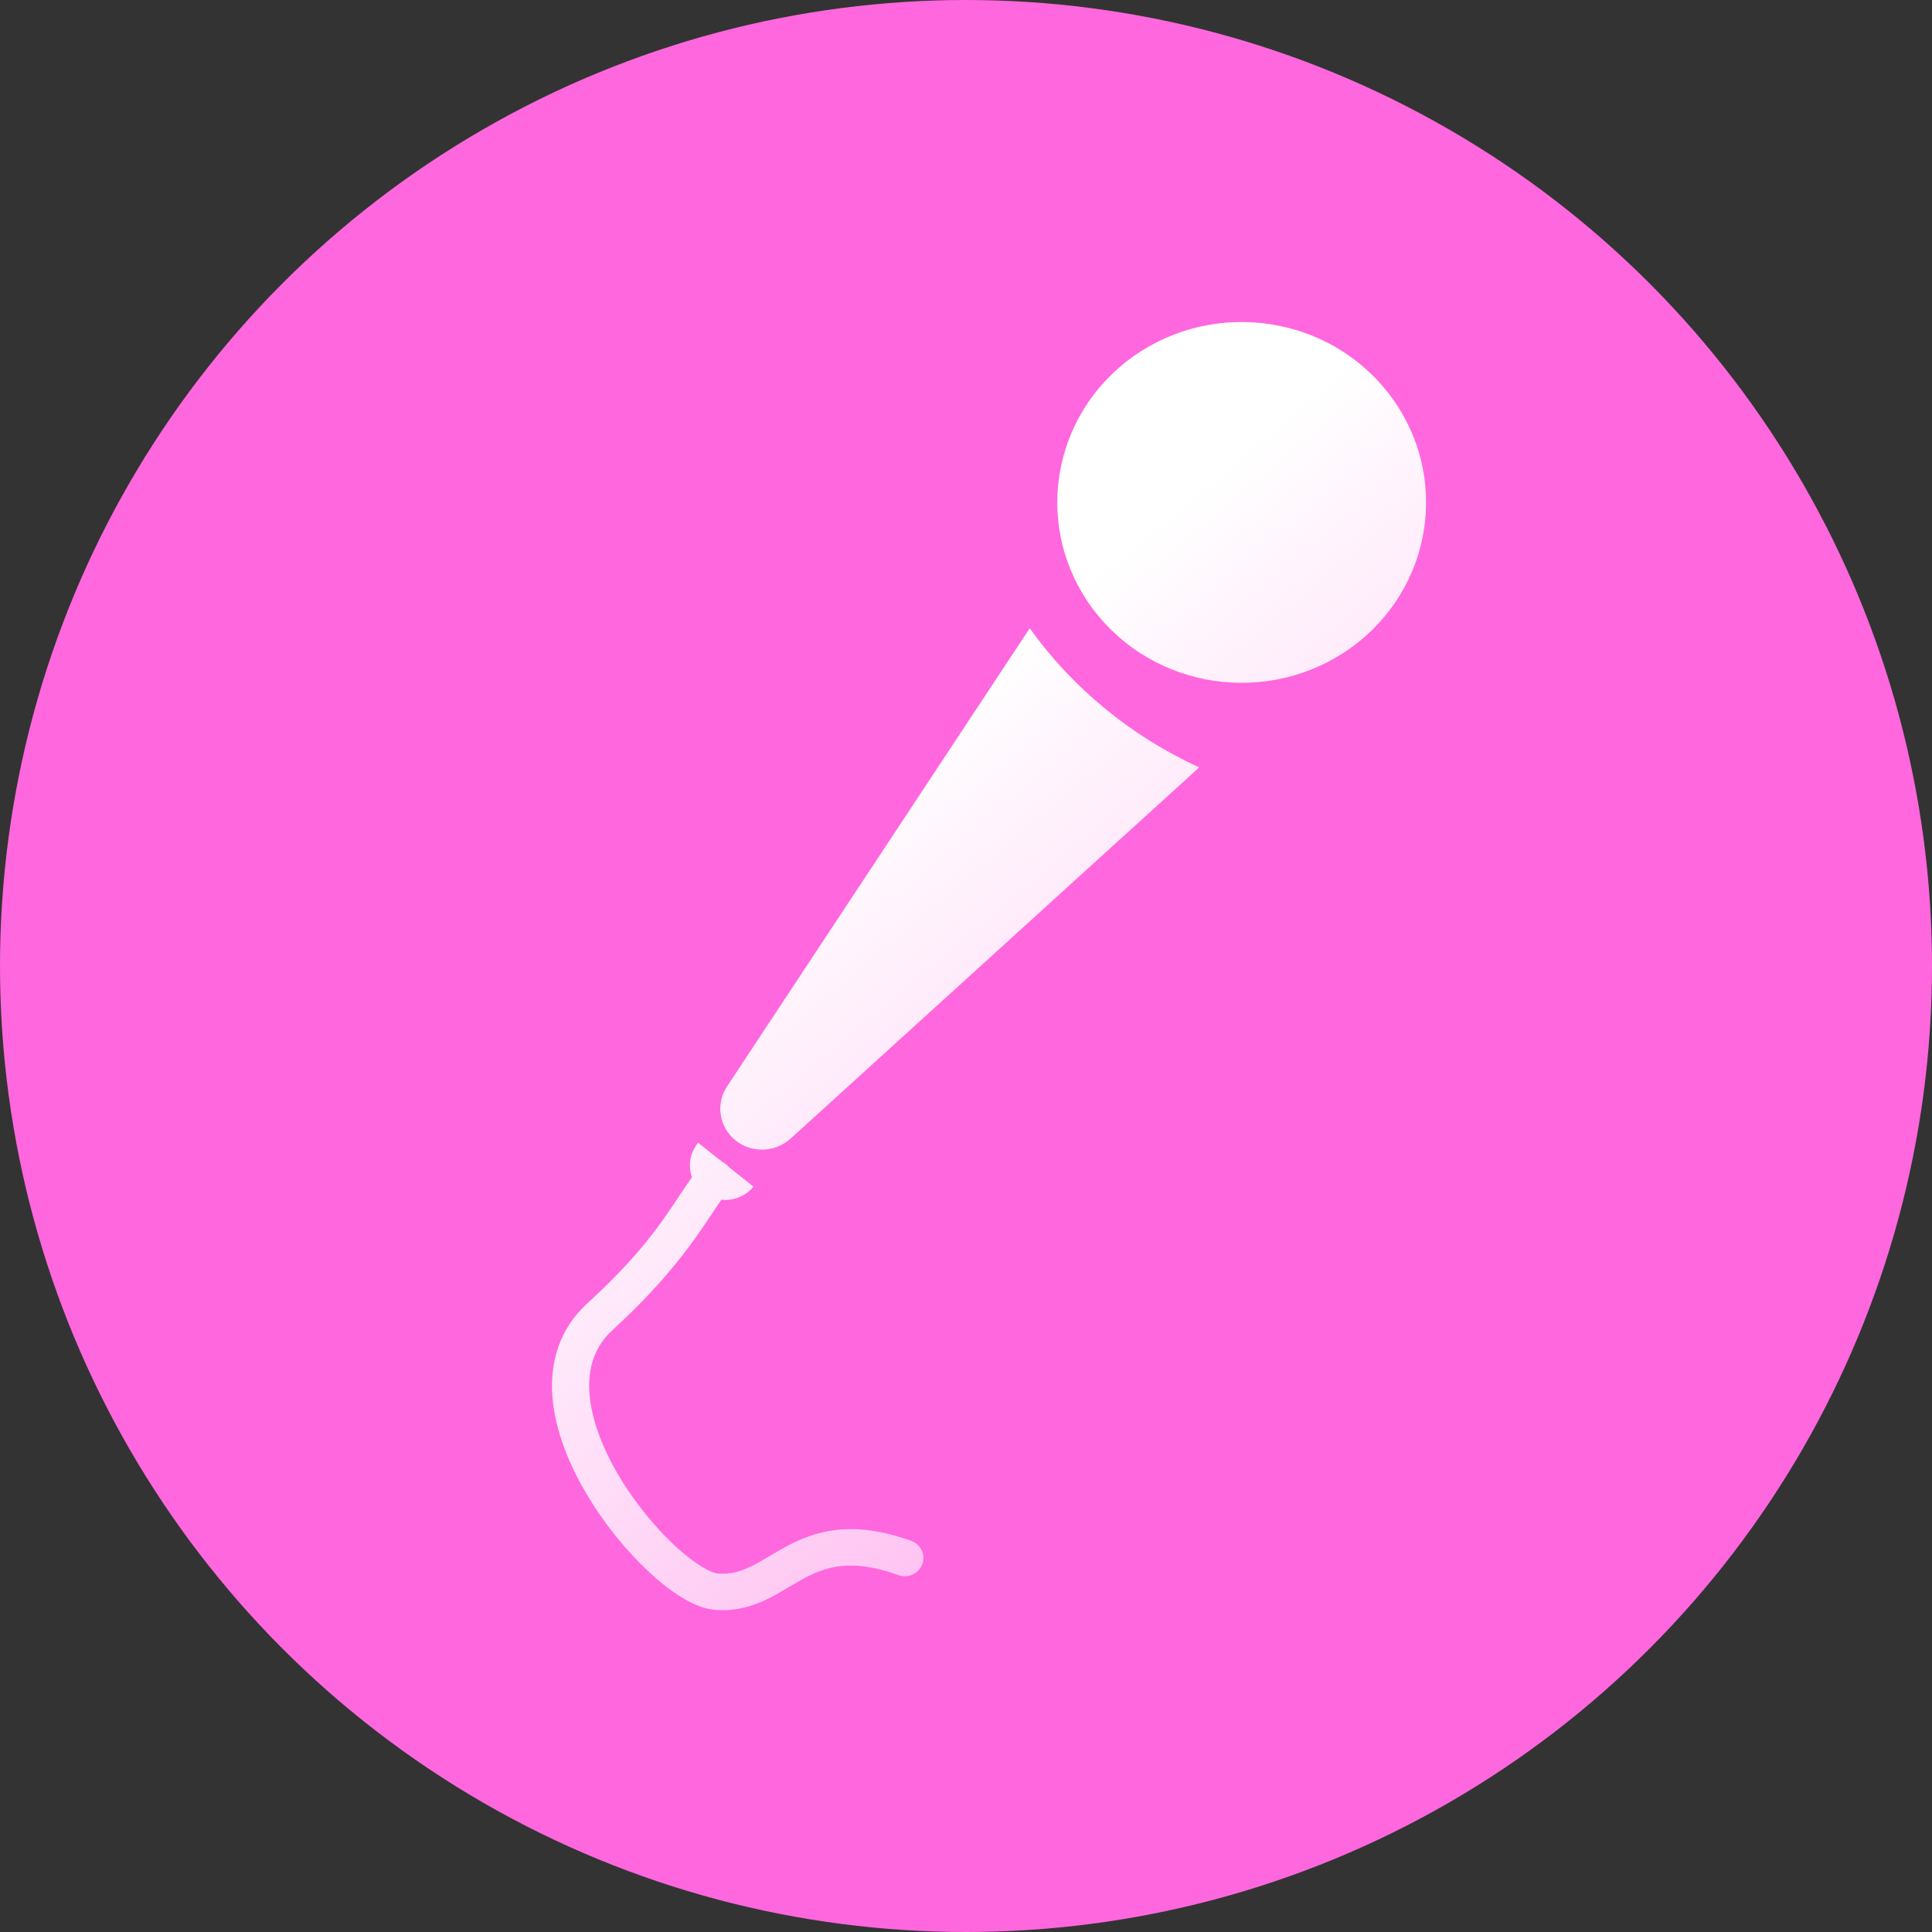 <svg width="42" height="42" viewBox="0 0 42 42" fill="none" xmlns="http://www.w3.org/2000/svg">
<rect x="0" y="0" width="42" height="42" fill="#333333" stroke="none"/>
<circle cx="21" cy="21" r="21" fill="#FF67DE"/>
<path fill-rule="evenodd" clip-rule="evenodd" d="M30.108 8.454C31.502 10.137 31.236 12.607 29.516 13.97C27.795 15.333 25.271 15.074 23.878 13.39C22.485 11.707 22.75 9.237 24.47 7.874C26.191 6.511 28.715 6.771 30.108 8.454ZM15.982 24.785C15.631 24.497 15.555 23.997 15.805 23.619L22.385 13.658C23.323 14.964 24.593 16.007 26.07 16.683L17.186 24.753C16.849 25.059 16.333 25.073 15.982 24.785ZM15.785 25.311C15.81 25.331 15.833 25.353 15.852 25.377L16.381 25.797C16.316 25.875 16.235 25.941 16.145 25.99C16.054 26.039 15.955 26.07 15.853 26.081C15.796 26.088 15.739 26.088 15.682 26.082C15.62 26.17 15.555 26.268 15.484 26.375C15.102 26.949 14.535 27.8 13.32 28.91C12.919 29.276 12.774 29.749 12.815 30.297C12.857 30.857 13.096 31.479 13.448 32.074C13.798 32.666 14.244 33.206 14.668 33.6C14.88 33.797 15.081 33.951 15.254 34.056C15.435 34.167 15.554 34.203 15.61 34.207C15.867 34.228 16.08 34.17 16.306 34.063C16.422 34.008 16.539 33.941 16.67 33.863L16.735 33.825C16.845 33.759 16.965 33.688 17.09 33.62C17.397 33.456 17.759 33.302 18.215 33.256C18.671 33.21 19.189 33.274 19.811 33.498C20.02 33.574 20.127 33.801 20.049 34.006C19.971 34.212 19.738 34.317 19.529 34.241C18.999 34.05 18.605 34.012 18.295 34.044C17.985 34.075 17.73 34.178 17.476 34.314C17.369 34.372 17.266 34.433 17.156 34.498L17.086 34.54C16.953 34.619 16.809 34.702 16.656 34.775C16.342 34.924 15.981 35.032 15.539 34.996C15.296 34.976 15.049 34.865 14.826 34.73C14.594 34.589 14.351 34.398 14.111 34.176C13.63 33.73 13.136 33.13 12.748 32.473C12.361 31.818 12.063 31.079 12.009 30.359C11.954 29.626 12.151 28.897 12.77 28.332C13.906 27.295 14.37 26.595 14.745 26.03L14.745 26.03C14.848 25.876 14.943 25.731 15.044 25.593C15.022 25.533 15.008 25.471 15.001 25.407C14.992 25.307 15.002 25.205 15.032 25.108C15.062 25.012 15.111 24.921 15.176 24.842L15.705 25.261C15.733 25.274 15.76 25.291 15.785 25.311Z" fill="url(#paint0_linear_4753_34158)"/>
<defs>
<linearGradient id="paint0_linear_4753_34158" x1="4.999" y1="12.312" x2="42.407" y2="56.719" gradientUnits="userSpaceOnUse">
<stop offset="0.212" stop-color="white"/>
<stop offset="0.507" stop-color="white" stop-opacity="0.528"/>
<stop offset="0.767" stop-color="white" stop-opacity="0"/>
</linearGradient>
</defs>
</svg>
